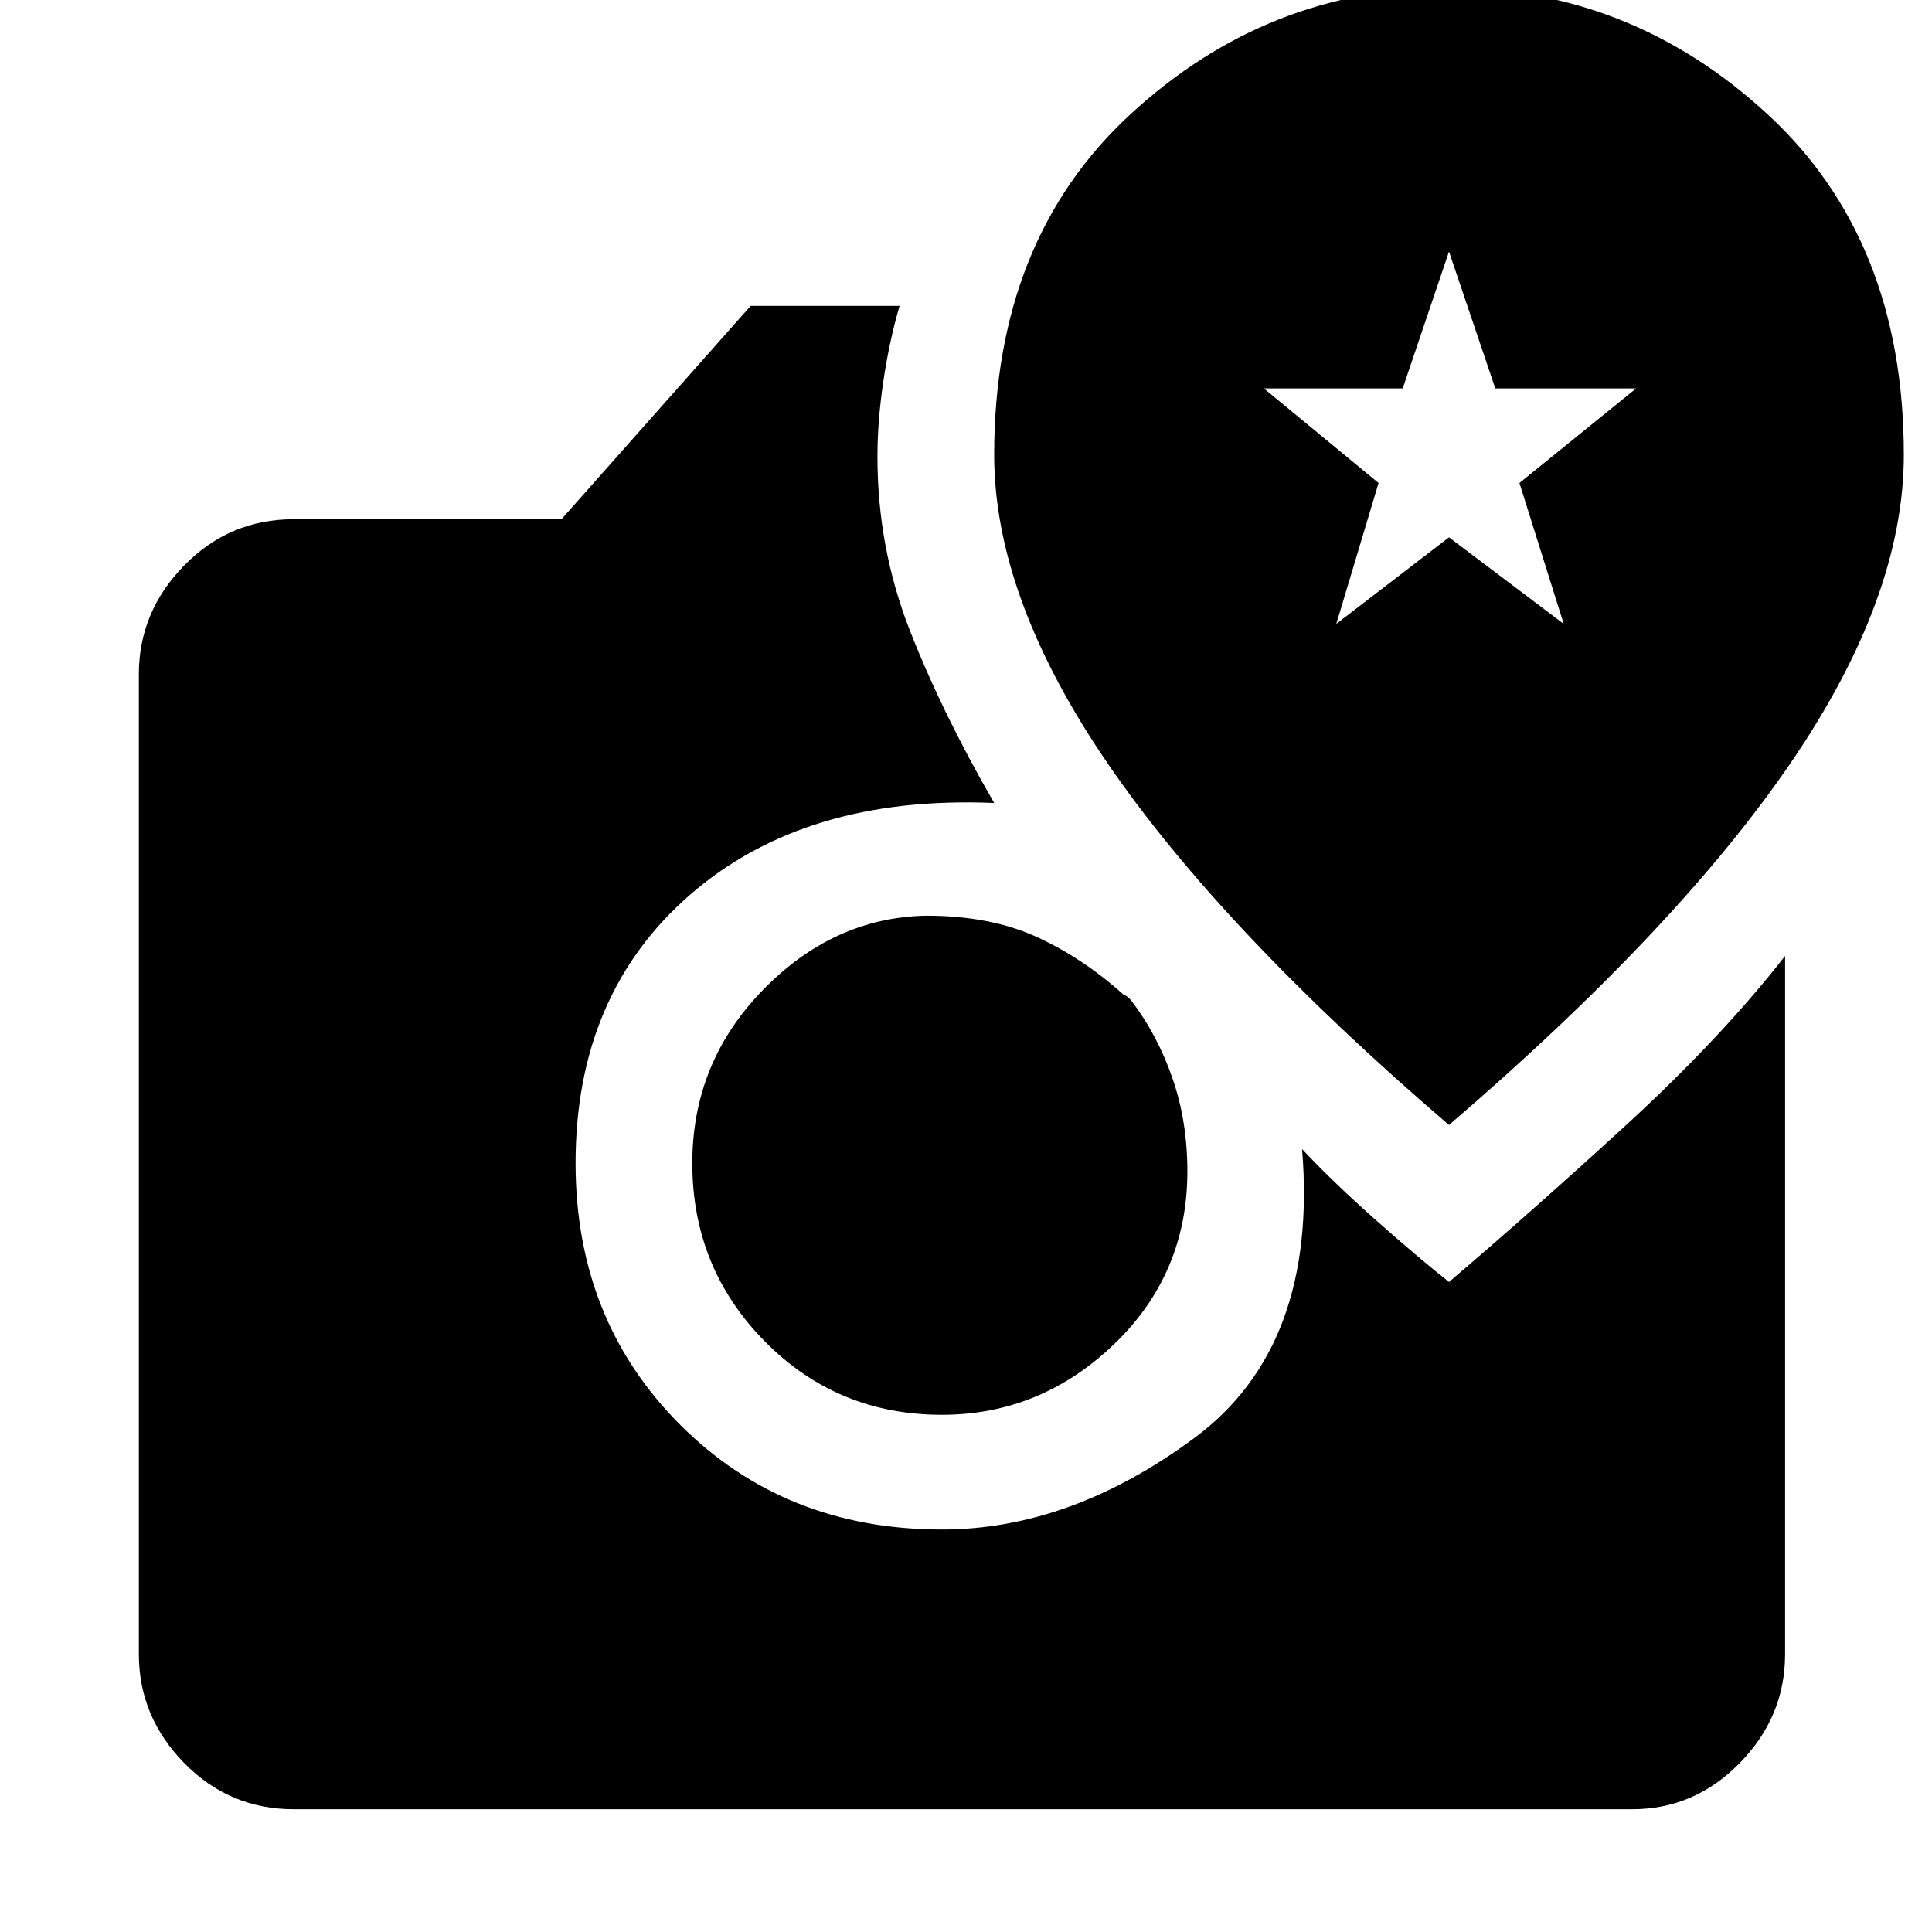 <svg xmlns="http://www.w3.org/2000/svg" height="48" width="48"><path d="M36 27.95q5.65-4.85 8.475-8.975Q47.3 14.85 47.3 11.3q0-5.35-3.4-8.475T36-.3q-4.5 0-7.9 3.125-3.4 3.125-3.4 8.475 0 3.55 2.825 7.675T36 27.95ZM33.2 15.5l1.05-3.5-2.85-2.35h3.45L36 6.25l1.15 3.4h3.5L37.75 12l1.1 3.5L36 13.35ZM7.3 44.95q-1.6 0-2.725-1.15T3.45 41.1V16.75q0-1.55 1.125-2.7Q5.7 12.9 7.3 12.9h6.65l4.7-5.3h3.7q-.25.85-.4 1.85-.15 1-.15 1.9 0 2.25.8 4.3t2.1 4.3q-4.7-.2-7.55 2.275Q14.3 24.7 14.3 28.9q0 3.9 2.6 6.5t6.5 2.6q3.2 0 6.275-2.275t2.675-7.175q.8.85 1.875 1.8 1.075.95 1.775 1.5 2-1.7 4.375-3.875t3.975-4.225V41.1q0 1.55-1.125 2.7-1.125 1.15-2.675 1.15Zm16.1-9.8q-2.6 0-4.4-1.825-1.8-1.825-1.8-4.425 0-2.5 1.75-4.3 1.75-1.8 4.05-1.85 1.6 0 2.75.525T27.9 24.7q.1.05.125.075l.075.075q.65.85 1.025 1.925.375 1.075.375 2.325 0 2.55-1.825 4.3T23.4 35.15Z"/></svg>